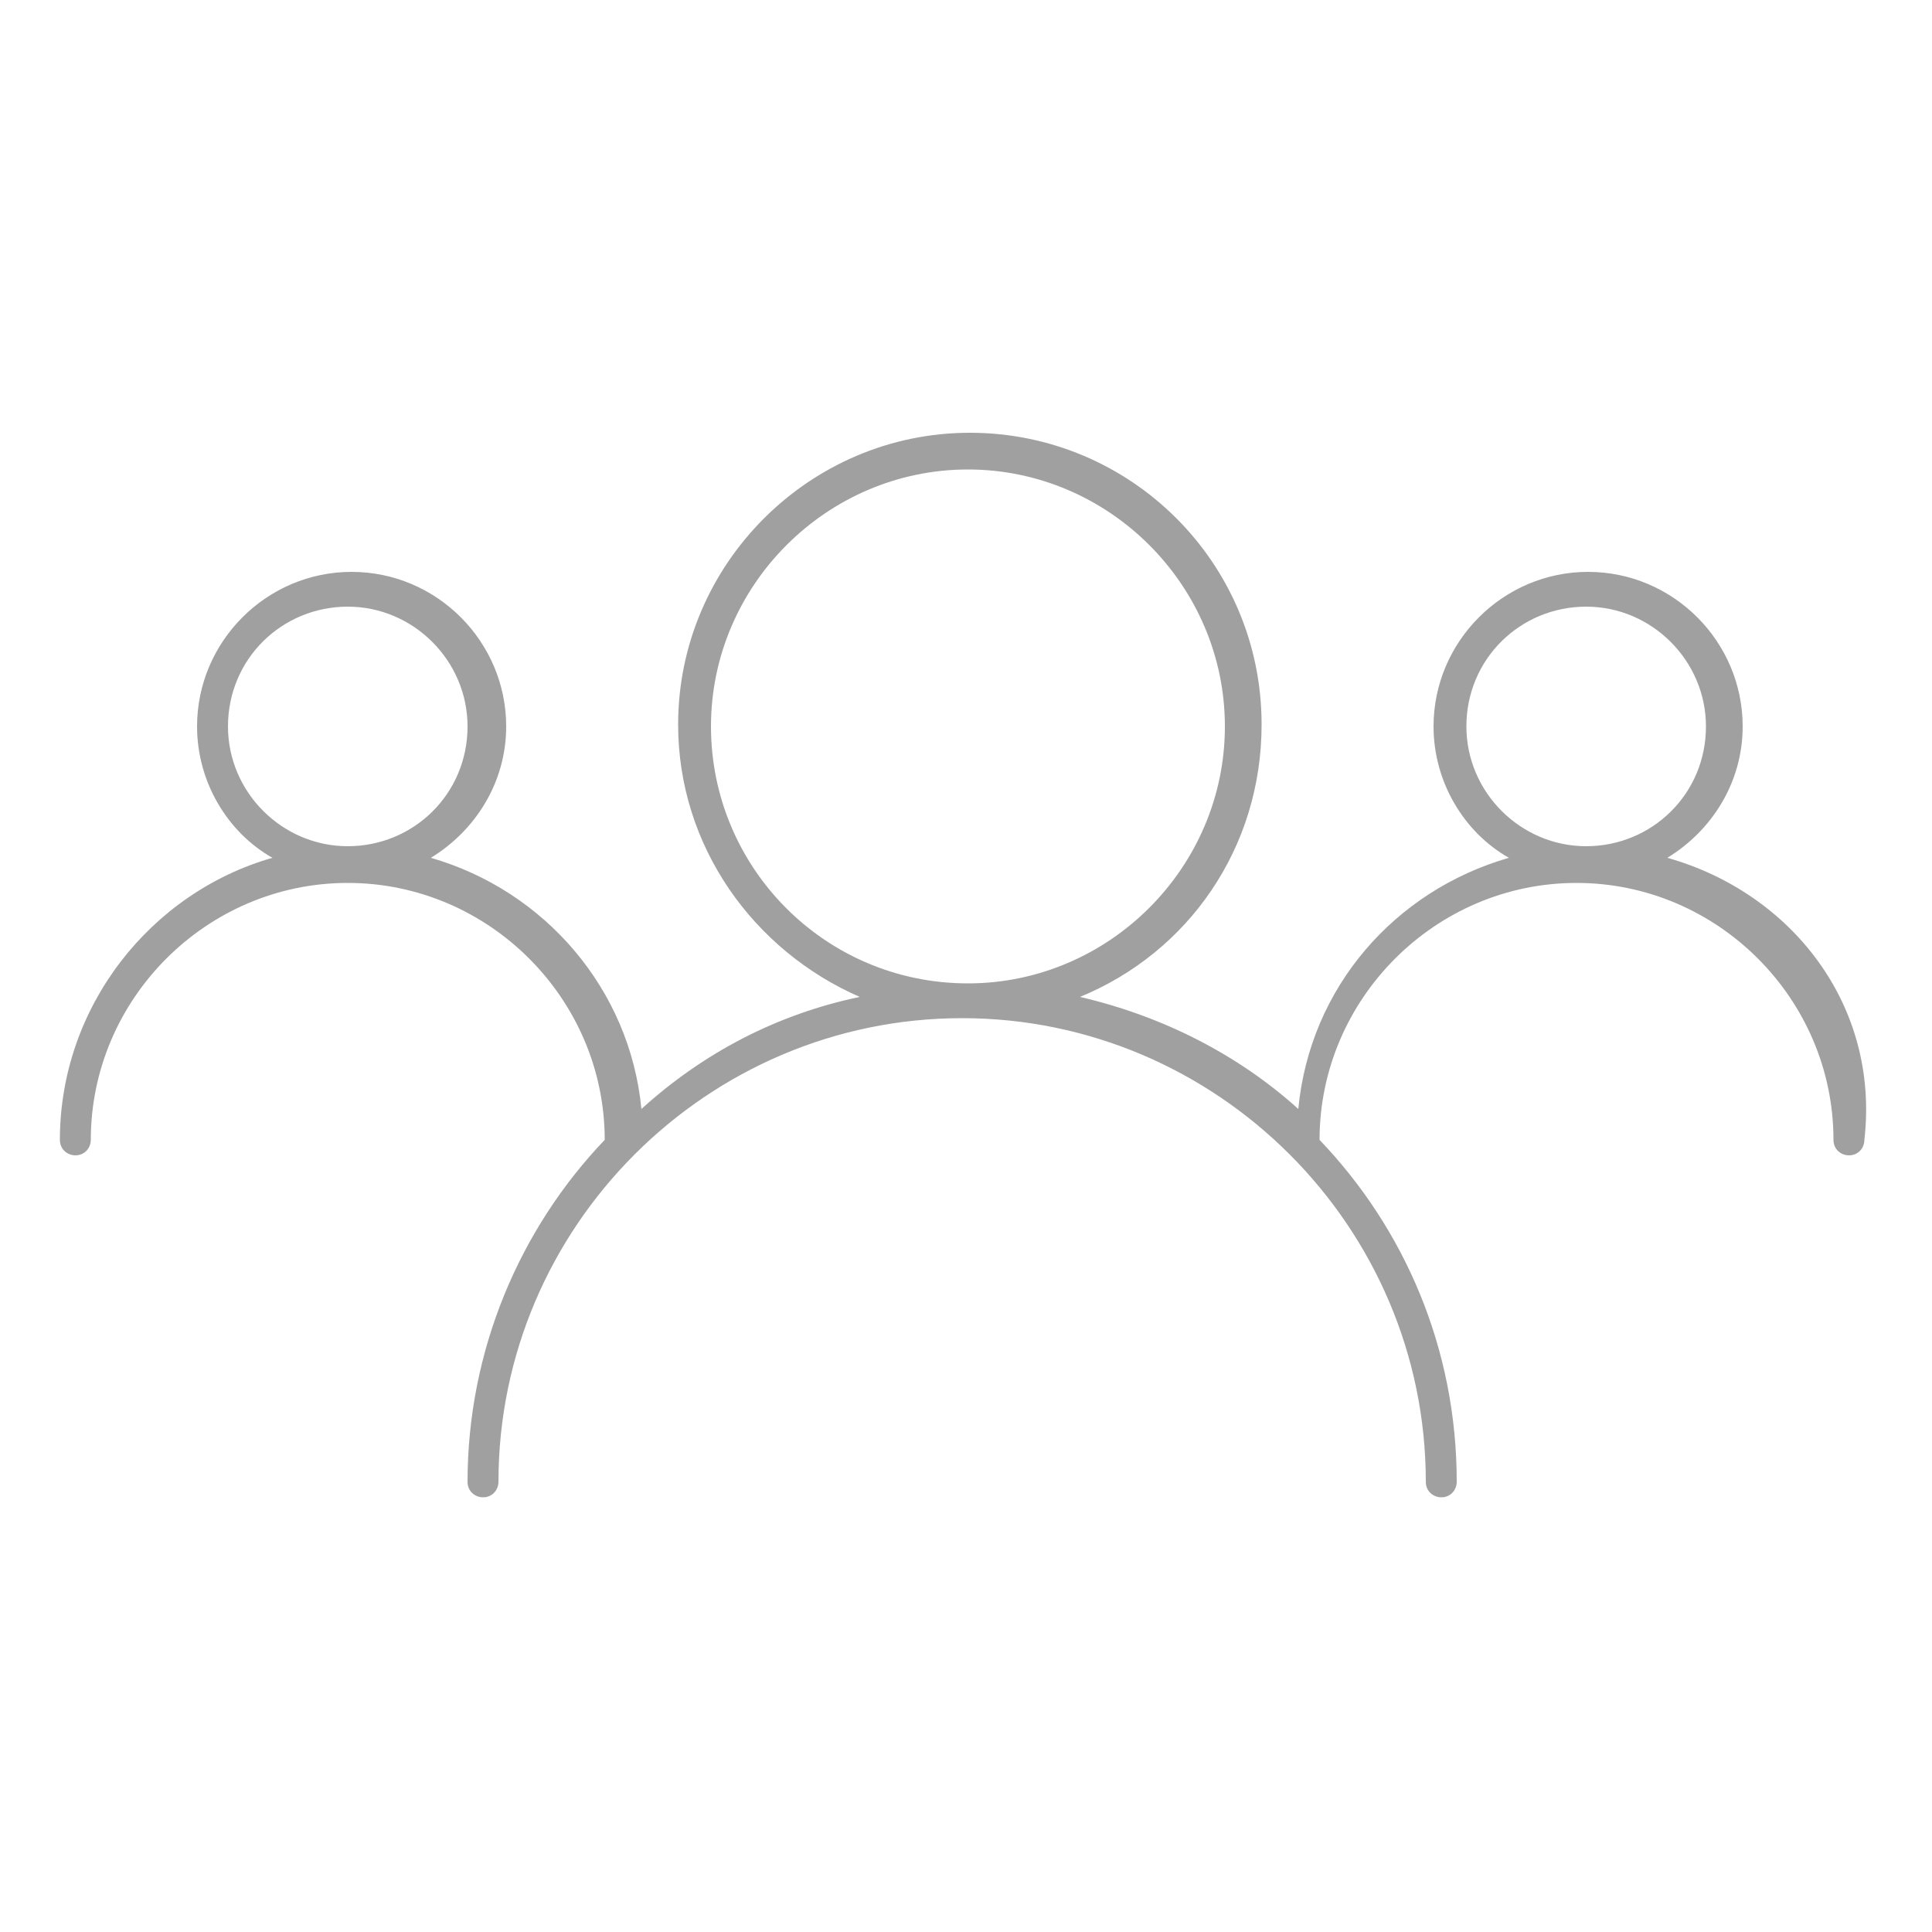 <?xml version="1.0" encoding="utf-8"?>
<!-- Generator: Adobe Illustrator 19.1.0, SVG Export Plug-In . SVG Version: 6.00 Build 0)  -->
<svg version="1.1" id="Capa_1" xmlns="http://www.w3.org/2000/svg" xmlns:xlink="http://www.w3.org/1999/xlink" x="0px" y="0px"
	 viewBox="-589 351 100 100" style="enable-background:new -589 351 100 100;" xml:space="preserve">
<style type="text/css">
	.st0{fill:#A0A0A0;}
</style>
<g>
	<path class="st0" d="M-502.7,395.4c2.3-1.4,3.9-3.9,3.9-6.8c0-4.4-3.6-8-8-8c-4.4,0-8,3.6-8,8c0,2.9,1.6,5.5,3.9,6.8
		c-5.9,1.7-10.3,6.7-10.9,13c-3.1-2.8-7-4.8-11.3-5.8c5.6-2.3,9.4-7.7,9.4-14.1c0-8.4-6.8-15.1-15.1-15.1c-8.3,0-15.1,6.8-15.1,15.1
		c0,6.3,3.9,11.7,9.4,14.1c-4.3,0.9-8.1,2.9-11.3,5.8c-0.6-6.2-5-11.3-10.9-13c2.3-1.4,3.9-3.9,3.9-6.8c0-4.4-3.6-8-8-8
		c-4.4,0-8,3.6-8,8c0,2.9,1.6,5.5,3.9,6.8c-6.3,1.8-11,7.7-11,14.6c0,0.5,0.4,0.8,0.8,0.8c0.5,0,0.8-0.4,0.8-0.8
		c0-7.3,6-13.3,13.3-13.3c7.3,0,13.3,6,13.3,13.3l0,0c-4.4,4.6-7.1,10.9-7.1,17.7c0,0.5,0.4,0.8,0.8,0.8c0.5,0,0.8-0.4,0.8-0.8
		c0-13.2,10.8-24,24-24s24,10.8,24,24c0,0.5,0.4,0.8,0.8,0.8c0.5,0,0.8-0.4,0.8-0.8c0-6.9-2.7-13.1-7.1-17.7l0,0
		c0-7.3,6-13.3,13.3-13.3s13.3,6,13.3,13.3c0,0.5,0.4,0.8,0.8,0.8c0.5,0,0.8-0.4,0.8-0.8C-491.7,403-496.3,397.2-502.7,395.4z
		 M-577.2,388.6c0-3.5,2.8-6.2,6.2-6.2s6.2,2.8,6.2,6.2c0,3.5-2.8,6.2-6.2,6.2S-577.2,392-577.2,388.6z M-552.2,388.6
		c0-7.3,6-13.3,13.3-13.3c7.3,0,13.3,6,13.3,13.3c0,7.3-6,13.3-13.3,13.3C-546.3,401.9-552.2,395.9-552.2,388.6z M-513.1,388.6
		c0-3.5,2.8-6.2,6.2-6.2s6.2,2.8,6.2,6.2c0,3.5-2.8,6.2-6.2,6.2S-513.1,392-513.1,388.6z"/>
</g>
</svg>

